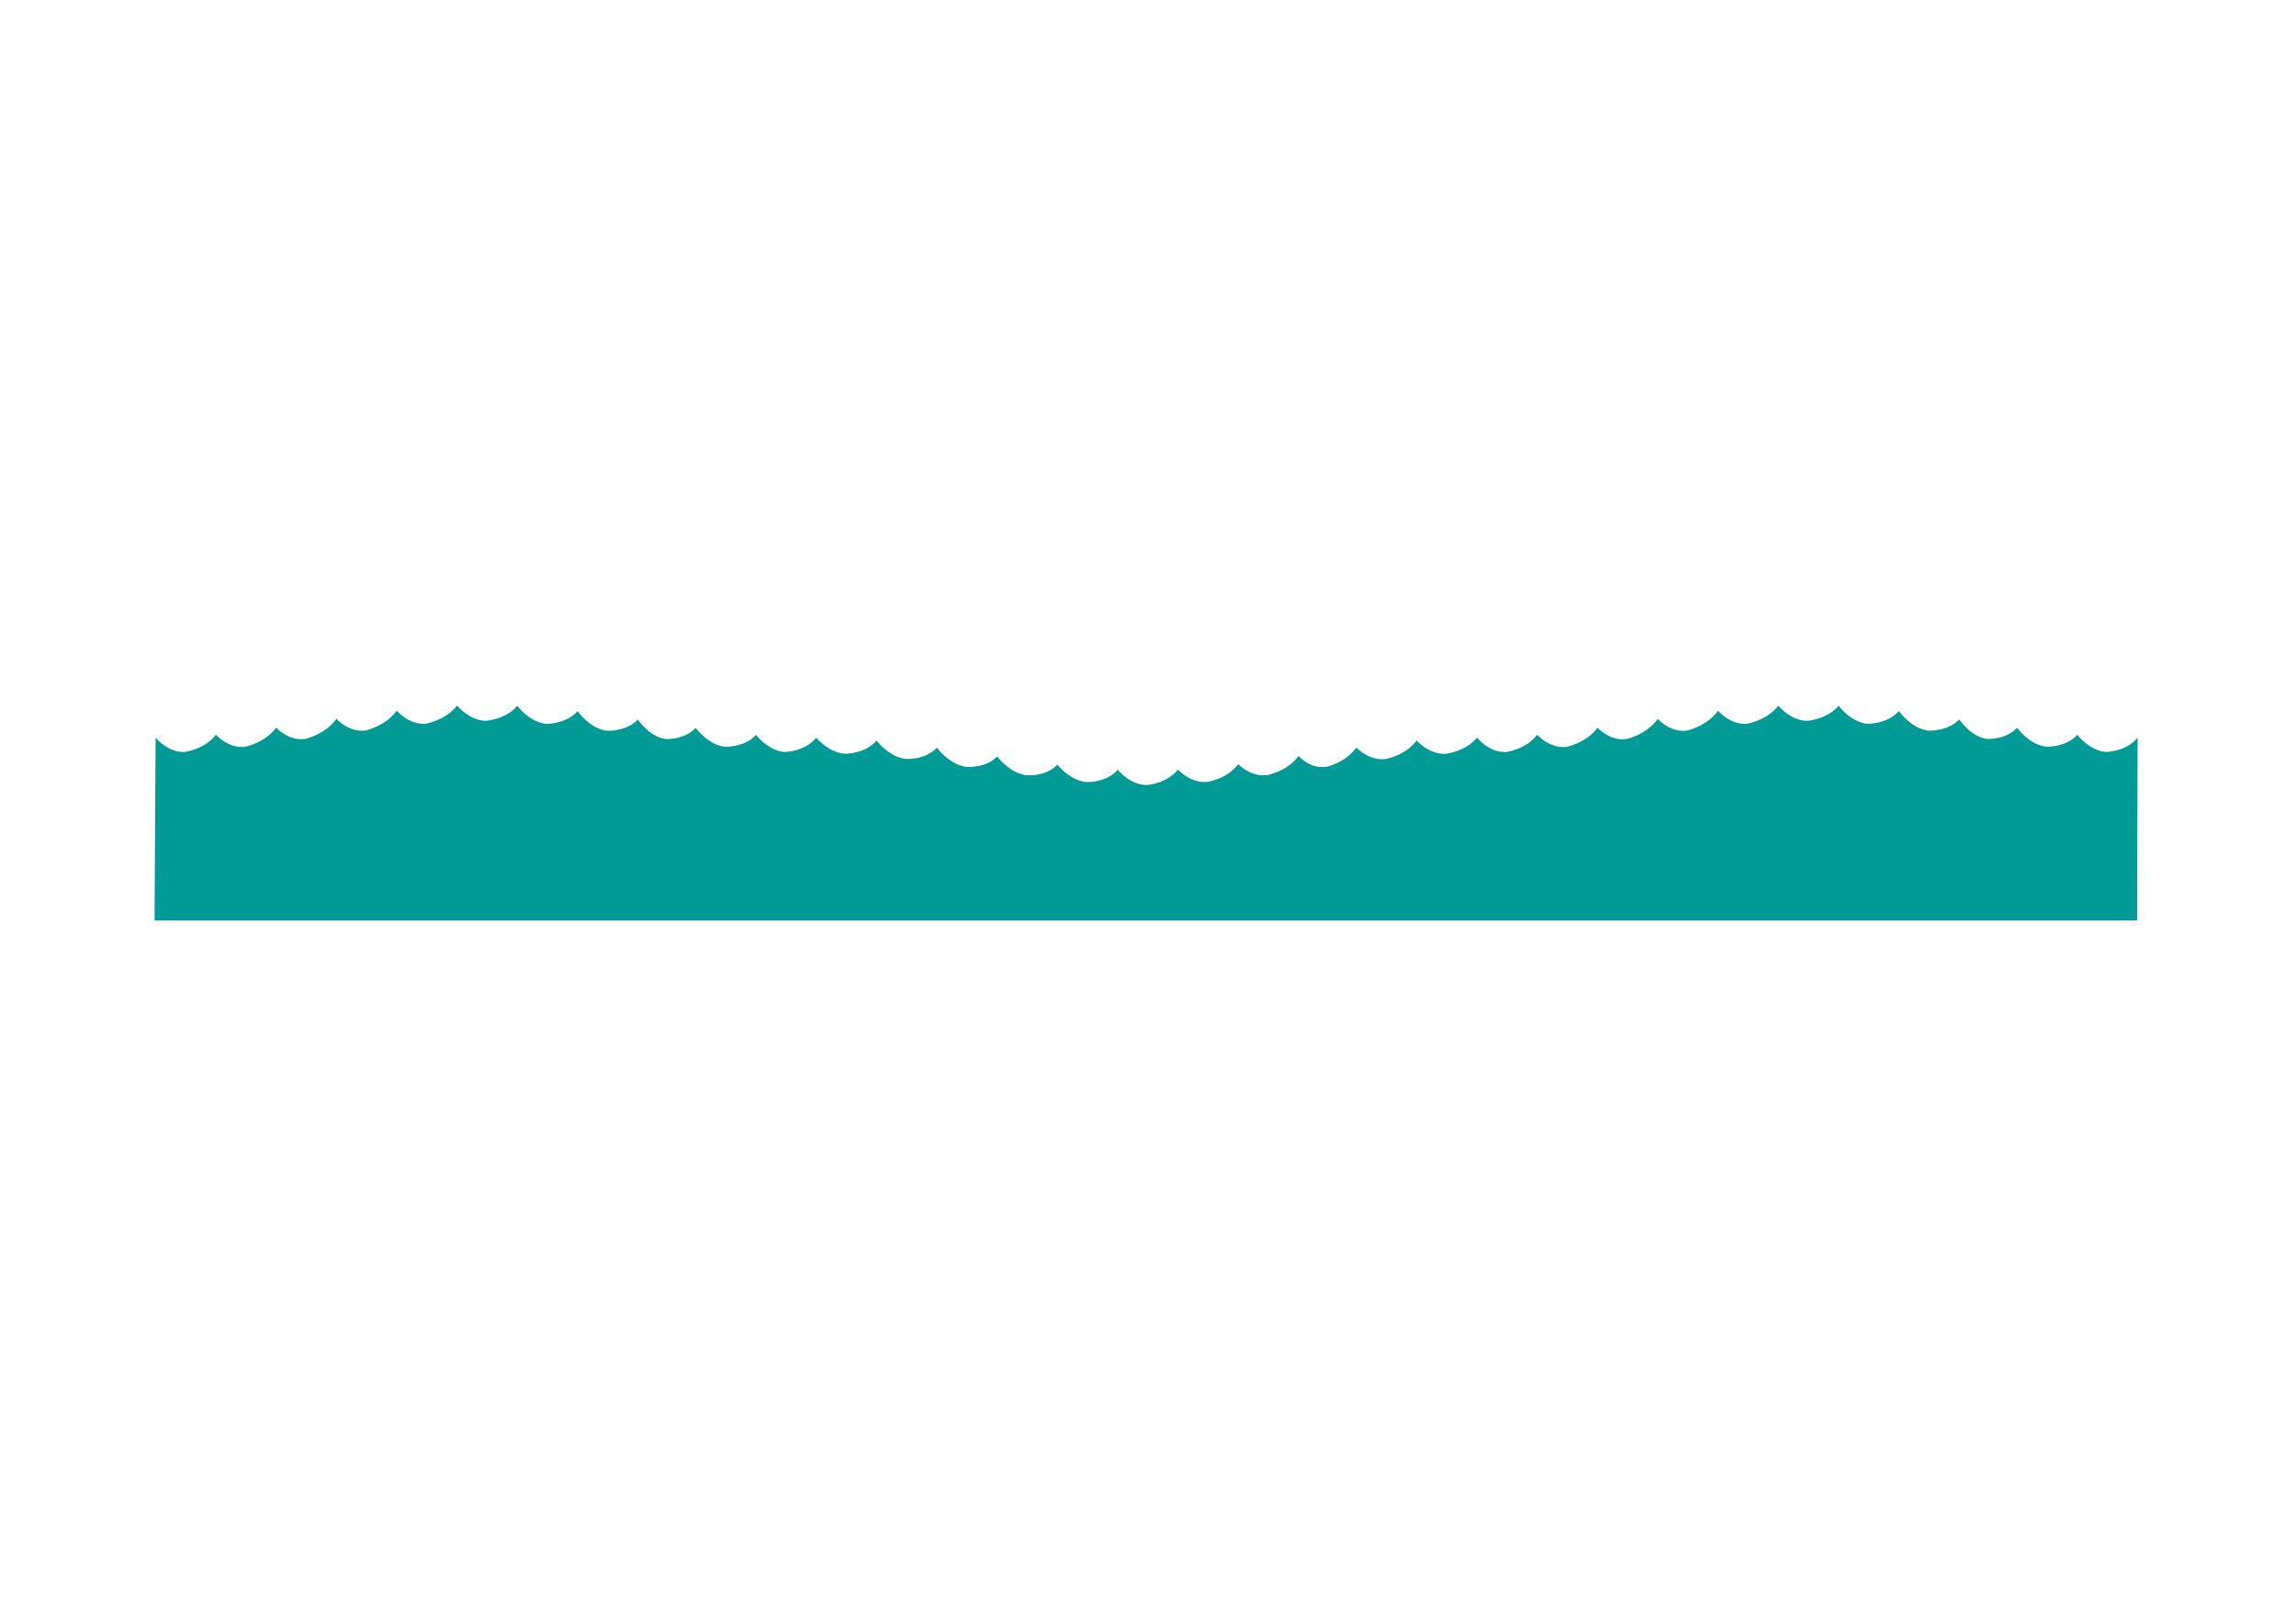 <?xml version="1.0" encoding="utf-8"?>
<!-- Generator: Adobe Illustrator 16.0.0, SVG Export Plug-In . SVG Version: 6.00 Build 0)  -->
<!DOCTYPE svg PUBLIC "-//W3C//DTD SVG 1.1//EN" "http://www.w3.org/Graphics/SVG/1.1/DTD/svg11.dtd">
<svg version="1.1" id="Layer_1" xmlns="http://www.w3.org/2000/svg" xmlns:xlink="http://www.w3.org/1999/xlink" x="0px" y="0px"
	 width="841.89px" height="595.28px" viewBox="0 0 841.89 595.28" enable-background="new 0 0 841.89 595.28" xml:space="preserve">
<g>
	<path fill="#009B97" d="M772.354,275.671c-6.129-0.324-10.64-6.281-10.64-6.281c-4.201,4.704-11.466,4.354-11.466,4.354
		c-6.128-0.707-10.641-6.928-10.641-6.928c-4.201,4.527-11.018,4.084-11.018,4.084c-6.13-0.867-10.191-7.174-10.191-7.174
		c-4.201,4.562-11.466,4.144-11.466,4.144c-6.129-0.812-10.639-7.165-10.639-7.165c-4.201,4.746-11.466,4.664-11.466,4.664
		c-6.129-0.538-10.642-6.62-10.642-6.62c-4.201,5.014-11.459,5.508-11.459,5.508c-6.129,0.038-10.64-5.558-10.64-5.558
		c-4.201,5.423-11.467,6.652-11.467,6.652c-6.129,0.534-10.639-4.765-10.639-4.765c-4.201,5.739-11.464,7.258-11.464,7.258
		c-6.128,0.812-10.639-4.269-10.639-4.269c-4.202,5.805-11.466,7.36-11.466,7.36c-6.129,0.866-10.637-4.137-10.637-4.137
		c-4.201,5.686-11.467,7.024-11.467,7.024c-6.129,0.698-10.639-4.447-10.639-4.447c-4.201,5.45-11.466,6.331-11.466,6.331
		c-6.128,0.309-10.64-5.267-10.64-5.267c-4.201,5.166-11.465,5.92-11.465,5.92c-6.129,0.321-10.642-4.878-10.642-4.878
		c-4.201,5.622-11.464,6.798-11.464,6.798c-6.128,0.705-10.64-4.232-10.64-4.232c-4.201,5.8-11.02,7.075-11.02,7.075
		c-6.13,0.866-10.188-3.984-10.188-3.984c-4.201,5.767-11.467,7.015-11.467,7.015c-6.129,0.813-10.638-3.992-10.638-3.992
		c-4.201,5.584-11.466,6.501-11.466,6.501c-6.129,0.54-10.638-4.533-10.638-4.533c-4.201,5.316-11.466,5.655-11.466,5.655
		c-6.129,0.045-10.637-5.594-10.637-5.594c-4.201,4.908-11.468,4.512-11.468,4.512c-6.129-0.532-10.637-6.389-10.637-6.389
		c-4.201,4.59-11.466,3.899-11.466,3.899c-6.128-0.811-10.639-6.887-10.639-6.887c-4.202,4.523-11.464,3.796-11.464,3.796
		c-6.129-0.866-10.638-7.02-10.638-7.02c-4.201,4.642-11.468,4.127-11.468,4.127c-6.129-0.7-10.637-6.712-10.637-6.712
		c-4.201,4.876-11.466,4.82-11.466,4.82c-6.128-0.312-10.639-5.896-10.639-5.896c-4.201,5.161-11.468,5.243-11.468,5.243
		c-6.129-0.318-10.638-6.273-10.638-6.273c-4.201,4.708-11.465,4.362-11.465,4.362c-6.128-0.704-10.639-6.922-10.639-6.922
		c-4.201,4.528-11.02,4.085-11.02,4.085c-6.13-0.866-10.191-7.172-10.191-7.172c-4.201,4.561-11.465,4.14-11.465,4.14
		c-6.129-0.814-10.639-7.168-10.639-7.168c-4.201,4.743-11.464,4.655-11.464,4.655c-6.129-0.543-10.642-6.631-10.642-6.631
		c-4.201,5.01-11.463,5.497-11.463,5.497c-6.129-0.049-10.64-5.572-10.64-5.572c-4.201,5.418-11.464,6.643-11.464,6.643
		c-6.129,0.53-10.639-4.773-10.639-4.773c-4.201,5.737-11.466,7.255-11.466,7.255c-6.128,0.81-10.639-4.271-10.639-4.271
		c-4.202,5.805-11.464,7.36-11.464,7.36c-6.129,0.866-10.638-4.136-10.638-4.136c-4.201,5.688-11.465,7.029-11.465,7.029
		c-6.129,0.702-10.64-4.438-10.64-4.438c-4.201,5.454-11.466,6.339-11.466,6.339c-6.128,0.314-10.64-5.251-10.64-5.251
		c-0.13,22.339-0.262,44.679-0.39,67.018c80.749,0,161.498,0,242.247,0c0.081,0,0.126,0,0.207,0c80.682,0,161.362,0,242.044,0
		c0.081,0,0.122,0,0.203,0c80.751,0,161.501,0,242.252,0c0.065-22.34,0.122-44.679,0.188-67.019
		C779.617,275.605,772.354,275.671,772.354,275.671z"/>
</g>
</svg>
